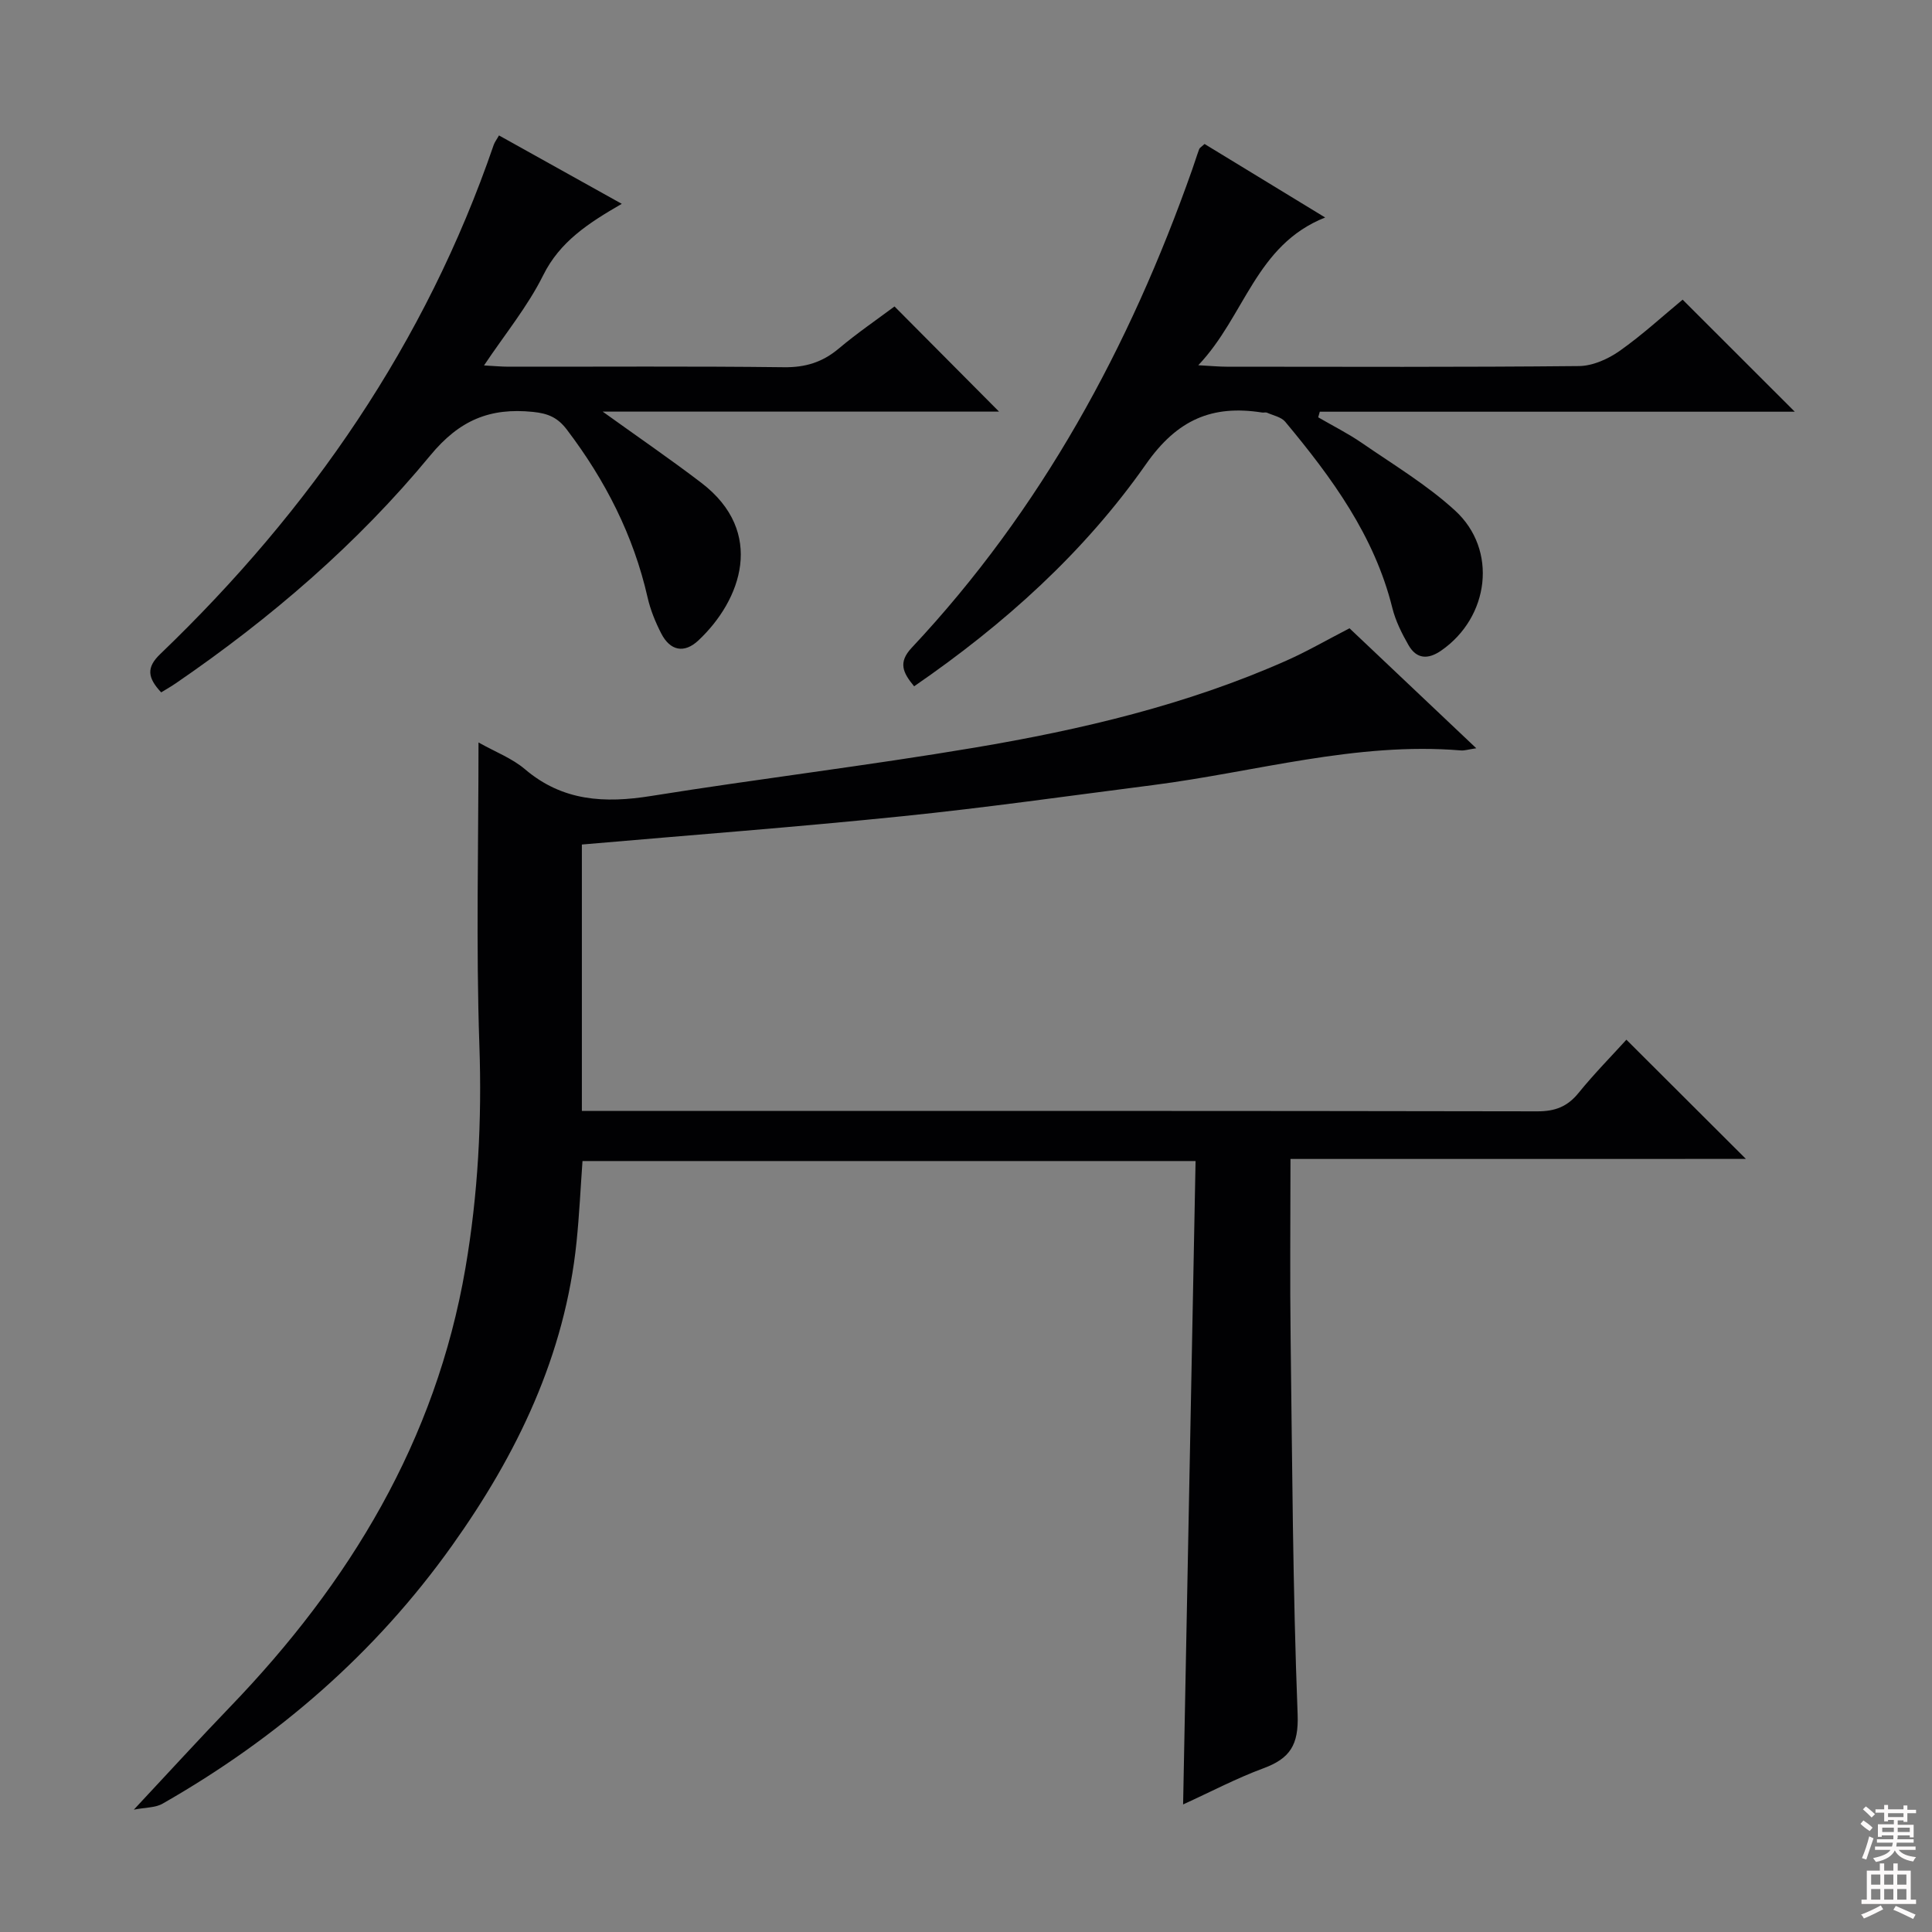 <svg enable-background="new 0 0 400 400" viewBox="0 0 400 400" xmlns="http://www.w3.org/2000/svg"><rect x="0" y="0" width="400" height="400" fill="#808080" stroke="none"/><g fill="#010103"><path d="m267.18 239.95c0 12.85-.13 24.98.03 37.1.33 25.97.45 51.95 1.45 77.9.24 6.36-1.61 9.13-7.09 11.16-5.53 2.04-10.79 4.82-16.62 7.48.87-44.81 1.72-88.84 2.58-133.21-42.83 0-84.73 0-126.93 0-.4 5.58-.66 11.17-1.23 16.73-2.4 23.49-12.31 43.99-25.78 62.89-15.89 22.32-36.18 39.87-59.93 53.43-1.51.86-3.57.77-5.95 1.24 7.22-7.72 13.47-14.57 19.9-21.25 24.78-25.72 42.62-55.15 48.75-90.86 2.62-15.28 3.43-30.61 2.89-46.16-.71-20.62-.18-41.29-.18-62.68 3.47 1.95 6.95 3.27 9.62 5.54 7.8 6.64 16.5 7.08 26.11 5.54 22.29-3.57 44.72-6.26 66.98-10.01 22.11-3.72 43.93-8.86 64.56-18.02 4.24-1.88 8.29-4.23 13.06-6.69 8.37 7.92 16.97 16.06 26.25 24.84-1.7.25-2.45.51-3.18.45-21.72-1.8-42.52 4.45-63.73 7.17-17.29 2.21-34.56 4.68-51.9 6.45-21.96 2.25-43.98 3.91-66.37 5.86v55.15h5.33c64.16 0 128.32-.03 192.48.09 3.69.01 6.24-.97 8.55-3.82 3.24-3.99 6.86-7.66 9.9-11.01 8.38 8.36 16.55 16.51 24.74 24.68-30.94.01-62.19.01-94.29.01z"/><path d="m189.26 142.09c-2.35-2.83-3.35-4.94-.5-7.98 26.83-28.6 45.11-62.25 58.07-99 .5-1.41.93-2.84 1.45-4.24.1-.27.45-.45 1.11-1.06 7.89 4.81 15.91 9.7 24.97 15.22-14.42 5.71-16.6 20.42-26.27 30.59 2.75.15 4.31.3 5.88.3 24.32.02 48.64.11 72.95-.13 2.82-.03 5.99-1.44 8.37-3.11 4.73-3.33 9.01-7.28 13.08-10.64 7.81 7.81 15.38 15.37 23.22 23.2-32.71 0-65.52 0-98.34 0-.11.39-.22.77-.33 1.16 3.02 1.76 6.17 3.33 9.03 5.3 6.55 4.52 13.48 8.67 19.31 14.01 8.88 8.12 7.1 22.09-2.88 28.99-2.72 1.88-5.09 1.77-6.75-1.11-1.39-2.42-2.69-5.02-3.36-7.71-3.72-14.99-12.55-27-22.17-38.55-.83-1-2.49-1.31-3.79-1.89-.28-.12-.66.02-.99-.03-10.35-1.63-17.59 1.45-24.07 10.71-12.76 18.21-29.26 33.09-47.99 45.97z"/><path d="m33.37 143.35c-2.8-3-3.13-5.12-.21-7.92 31.09-29.83 54.98-64.41 69.05-105.41.21-.61.64-1.15 1.1-1.98 8.3 4.62 16.5 9.19 25.42 14.16-6.93 4.01-12.8 7.81-16.27 14.79-3.2 6.45-7.9 12.17-12.25 18.67 1.95.1 3.52.26 5.1.26 18.99.02 37.99-.12 56.98.11 4.46.06 7.99-1.03 11.36-3.86 3.8-3.2 7.92-6.01 11.55-8.72 7.24 7.29 14.26 14.35 21.64 21.77-26.84 0-53.88 0-82.06 0 7.62 5.48 14.17 9.96 20.46 14.77 13.29 10.18 8.26 24.24-.64 32.6-2.95 2.77-5.87 2.15-7.71-1.46-1.2-2.34-2.23-4.86-2.81-7.42-2.93-12.88-8.76-24.28-16.71-34.75-1.91-2.52-3.89-3.36-7.01-3.68-8.91-.91-15.22 1.68-21.27 9.01-15.09 18.3-33.05 33.72-52.65 47.15-.94.65-1.94 1.21-3.07 1.91z"/></g><path d="m385.2 377.6.6-.7c.6.4 1.3.9 1.9 1.5l-.6.7c-.8-.5-1.4-1-1.9-1.5zm.3 7.1c.6-1.4 1.1-2.9 1.5-4.5.3.1.6.3.9.4-.5 1.4-1 2.9-1.5 4.4zm.2-10.1.6-.6c.7.5 1.3 1.1 1.9 1.6l-.7.7c-.6-.6-1.2-1.2-1.8-1.7zm8.4-.8h.8v.9h1.8v.7h-1.8v1.8h-.8v-.3h-1.2v.9h3.3v2.6h-.8v-.4h-2.5c0 .3 0 .6-.1.8h3.4v.7h-3.5c0 .3-.1.6-.1.8h4v.7h-3.5c.7.9 1.9 1.3 3.6 1.5-.2.2-.4.5-.6.9-1.9-.3-3.2-1.1-3.8-2.3-.5 1.1-1.8 2-3.9 2.4-.2-.3-.4-.5-.6-.8 1.9-.4 3.1-.9 3.6-1.7h-3.2v-.7h3.5c.1-.2.1-.5.2-.8h-3.3v-.7h3.4c0-.2 0-.5 0-.8h-2.4v.3h-.8v-2.6h3.3v-.9h-1.2v.3h-.8v-1.8h-1.8v-.7h1.8v-.9h.8v.9h3.2zm-4.4 5.5h2.4c0-.3 0-.6 0-.9h-2.4zm1.2-3.1h3.2v-.8h-3.2zm4.4 2.2h-2.4v.9h2.5v-.9z" fill="#fcfafa"/><path d="m389.2 385.8h.9v1.5h1.9v-1.5h.9v1.5h2.7v6h1.1v.9h-11.3v-.9h1.1v-6h2.7zm.2 8.7.5.8c-1.2.6-2.5 1.3-4 1.9-.2-.3-.3-.6-.6-.8 1.6-.6 3-1.3 4.1-1.9zm-2-4.3h1.9v-2.1h-1.9zm0 3.1h1.9v-2.2h-1.9zm2.7-3.1h1.9v-2.1h-1.9zm0 3.1h1.9v-2.2h-1.9zm2.4 1.3c1.4.6 2.7 1.2 4.1 1.8l-.5.9c-1.5-.7-2.8-1.4-4.1-1.9zm2.2-6.5h-1.9v2.1h1.9zm-1.9 5.2h1.9v-2.2h-1.9z" fill="#fcfafa"/></svg>